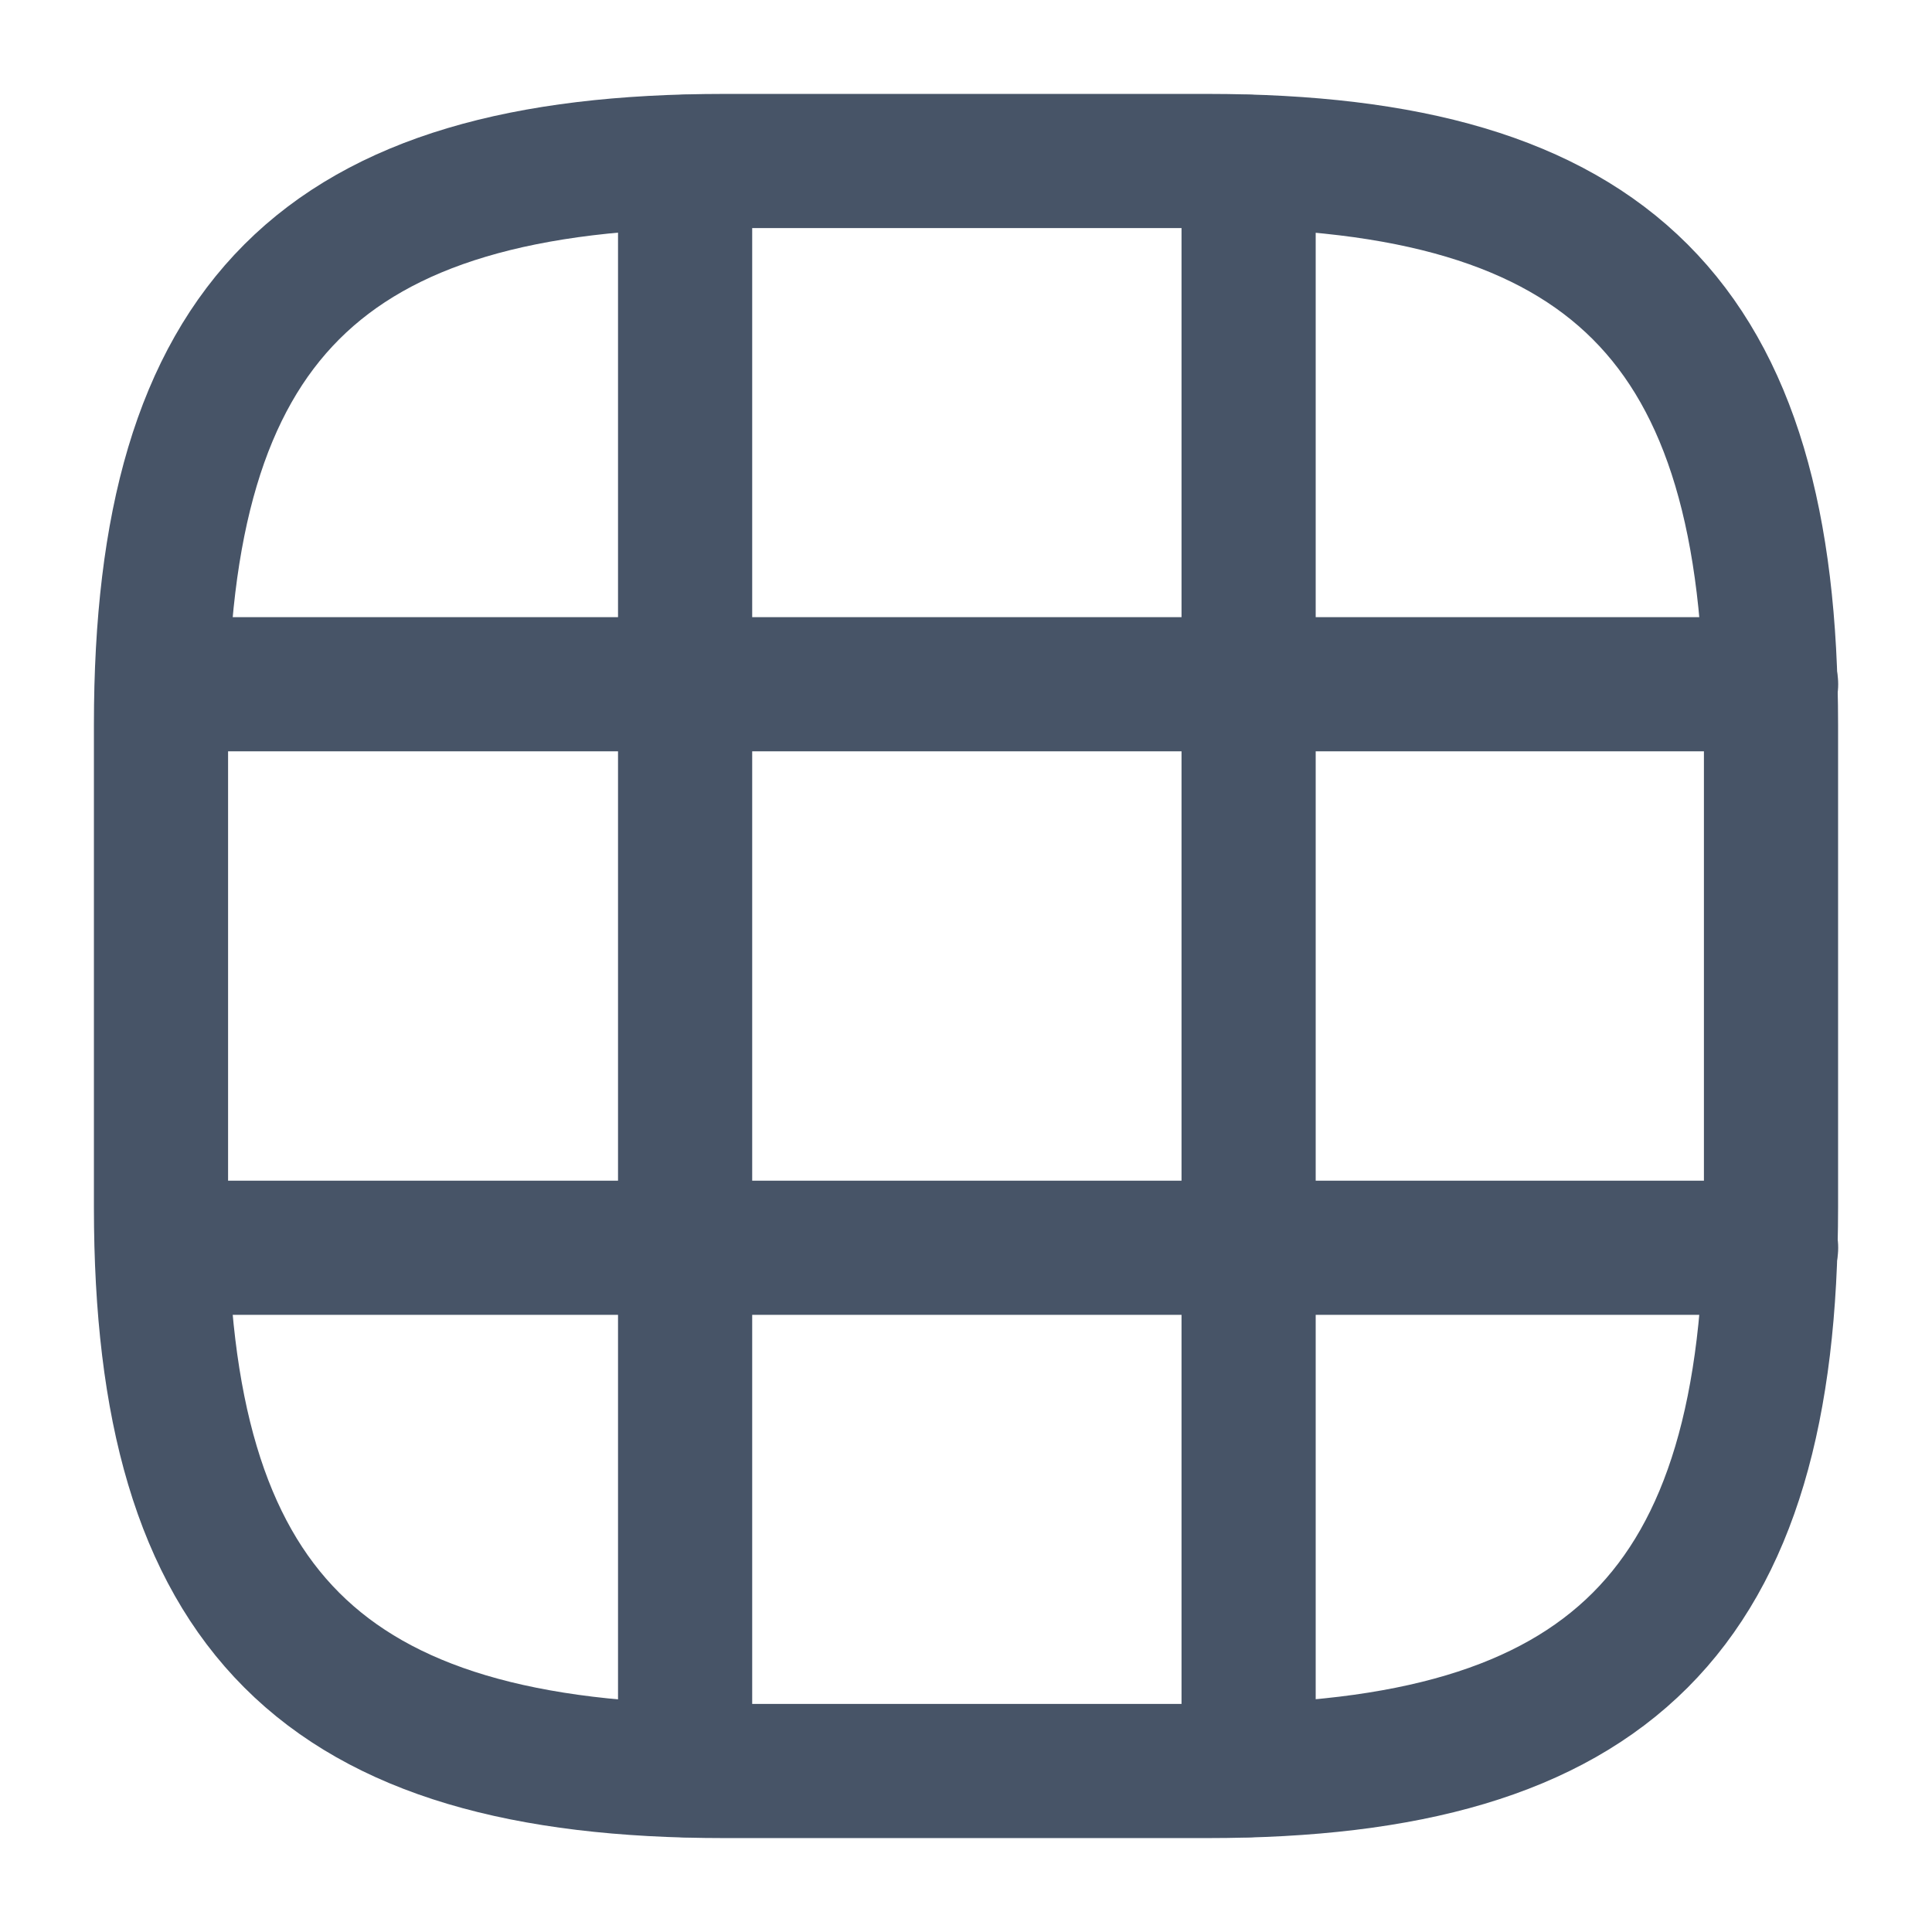 <svg width="18" height="18" viewBox="0 0 18 18" fill="none" xmlns="http://www.w3.org/2000/svg"><g id="Group 32" stroke="#475467" stroke-width="1.25" stroke-linecap="round" stroke-linejoin="round"><path id="Vector" d="M6.75 16.5H11.25C15 16.5 16.5 15 16.5 11.25V6.75C16.5 3 15 1.5 11.25 1.5H6.75C3 1.5 1.5 3 1.5 6.75V11.25C1.5 15 3 16.5 6.75 16.5Z"/><path id="Vector_2" d="M1.523 6.375H16.501"/><path id="Vector_3" d="M1.523 11.625H16.501"/><path id="Vector_4" d="M6.383 16.492V1.508"/><path id="Vector_5" d="M11.633 16.492V1.508"/></g></svg>